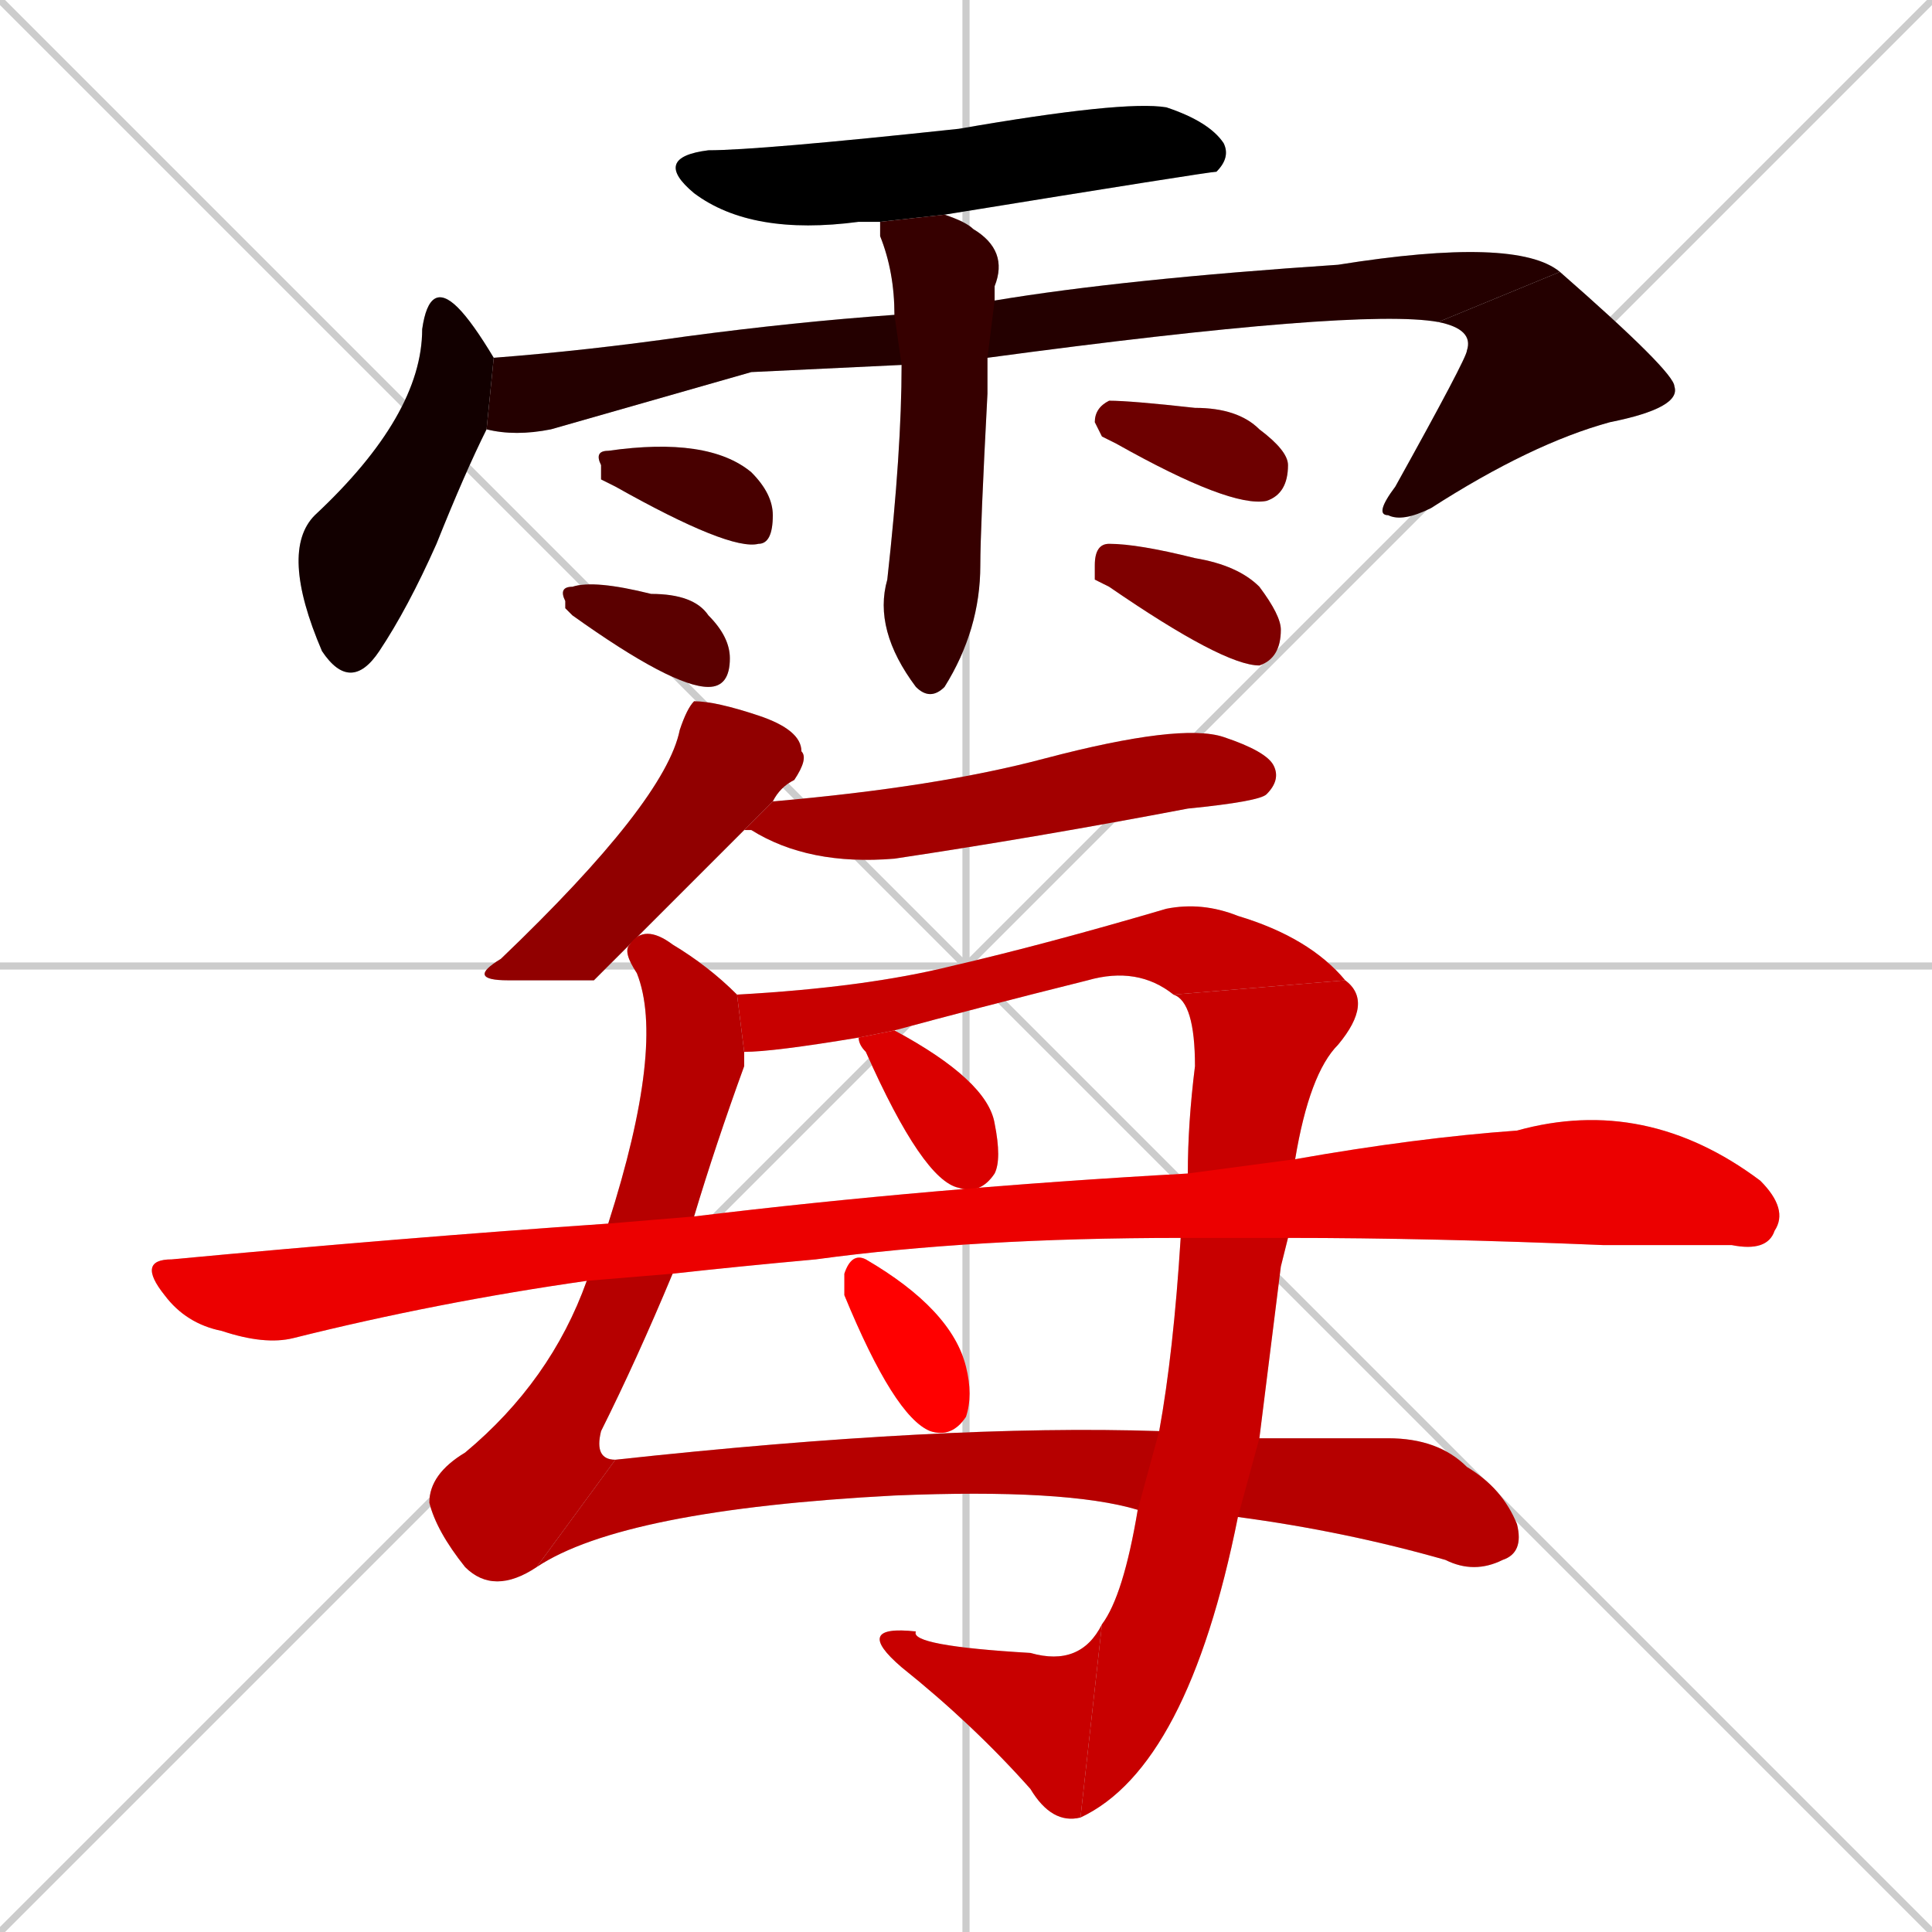<svg xmlns="http://www.w3.org/2000/svg" xmlns:xlink="http://www.w3.org/1999/xlink" width="270" height="270"><path d="M 0 0 L 270 270 M 270 0 L 0 270 M 135 0 L 135 270 M 0 135 L 270 135" stroke="#CCCCCC" /><path d="M 123 31 Q 121 31 120 31 Q 105 33 97 27 Q 91 22 99 21 Q 106 21 134 18 Q 157 14 163 15 Q 169 17 171 20 Q 172 22 170 24 Q 169 24 132 30" fill="#CCCCCC"/><path d="M 68 60 Q 65 66 61 76 Q 57 85 53 91 Q 49 97 45 91 Q 39 77 44 72 Q 59 58 59 46 Q 60 39 64 43 Q 66 45 69 50" fill="#CCCCCC"/><path d="M 105 52 L 77 60 Q 72 61 68 60 L 69 50 Q 82 49 96 47 Q 111 45 125 44 L 139 42 Q 157 39 187 37 Q 212 33 218 38 L 201 45 Q 190 43 138 50 L 126 51" fill="#CCCCCC"/><path d="M 218 38 Q 234 52 234 54 Q 235 57 225 59 Q 214 62 200 71 Q 196 73 194 72 Q 192 72 195 68 Q 205 50 205 49 Q 206 46 201 45" fill="#CCCCCC"/><path d="M 125 44 Q 125 38 123 33 Q 123 32 123 31 L 132 30 Q 135 31 136 32 Q 141 35 139 40 Q 139 41 139 42 L 138 50 Q 138 52 138 55 Q 137 74 137 79 Q 137 88 132 96 Q 130 98 128 96 Q 122 88 124 81 Q 126 63 126 51" fill="#CCCCCC"/><path d="M 84 67 L 84 65 Q 83 63 85 63 Q 99 61 105 66 Q 108 69 108 72 Q 108 76 106 76 Q 102 77 86 68" fill="#CCCCCC"/><path d="M 79 85 L 79 84 Q 78 82 80 82 Q 83 81 91 83 Q 97 83 99 86 Q 102 89 102 92 Q 102 96 99 96 Q 94 96 80 86" fill="#CCCCCC"/><path d="M 154 61 L 153 59 Q 153 57 155 56 Q 158 56 167 57 Q 173 57 176 60 Q 180 63 180 65 Q 180 69 177 70 Q 172 71 156 62" fill="#CCCCCC"/><path d="M 153 81 L 153 79 Q 153 76 155 76 Q 159 76 167 78 Q 173 79 176 82 Q 179 86 179 88 Q 179 92 176 93 Q 171 93 155 82" fill="#CCCCCC"/><path d="M 83 137 L 71 137 Q 65 137 70 134 Q 93 112 95 102 Q 96 99 97 98 Q 100 98 106 100 Q 112 102 112 105 Q 113 106 111 109 Q 109 110 108 112 L 104 116" fill="#CCCCCC"/><path d="M 108 112 Q 131 110 146 106 Q 165 101 171 103 Q 177 105 178 107 Q 179 109 177 111 Q 176 112 166 113 Q 145 117 125 120 Q 113 121 105 116 Q 104 116 104 116" fill="#CCCCCC"/><path d="M 94 178 Q 89 190 84 200 Q 83 204 86 204 L 75 219 Q 69 223 65 219 Q 61 214 60 210 Q 60 206 65 203 Q 77 193 82 179 L 85 171 Q 93 146 89 136 Q 87 133 88 132 Q 90 129 94 132 Q 99 135 103 139 L 104 147 Q 104 148 104 149 Q 100 160 97 170" fill="#CCCCCC"/><path d="M 176 201 Q 188 201 194 201 Q 201 201 205 205 Q 210 208 212 213 Q 213 217 210 218 Q 206 220 202 218 Q 188 214 173 212 L 159 211 Q 149 208 125 209 Q 87 211 75 219 L 86 204 Q 132 199 162 200" fill="#CCCCCC"/><path d="M 103 139 Q 121 138 133 135 Q 146 132 163 127 Q 168 126 173 128 Q 183 131 188 137 L 164 139 Q 159 135 152 137 Q 136 141 125 144 L 120 145 Q 108 147 104 147" fill="#CCCCCC"/><path d="M 179 177 L 176 201 L 173 212 Q 166 247 151 254 L 154 227 Q 157 223 159 211 L 162 200 Q 164 189 165 173 L 166 164 Q 166 157 167 149 Q 167 140 164 139 L 188 137 Q 192 140 187 146 Q 183 150 181 162 L 180 173" fill="#CCCCCC"/><path d="M 151 254 Q 147 255 144 250 Q 136 241 126 233 Q 119 227 128 228 Q 127 230 144 231 Q 151 233 154 227" fill="#CCCCCC"/><path d="M 125 144 Q 138 151 139 157 Q 140 162 139 164 Q 137 167 134 166 Q 129 165 121 147 Q 120 146 120 145" fill="#CCCCCC"/><path d="M 165 173 Q 136 173 114 176 Q 103 177 94 178 L 82 179 Q 61 182 41 187 Q 37 188 31 186 Q 26 185 23 181 Q 19 176 24 176 Q 56 173 85 171 L 97 170 Q 130 166 166 164 L 181 162 Q 198 159 212 158 Q 230 153 246 165 Q 250 169 248 172 Q 247 175 242 174 Q 233 174 224 174 Q 200 173 180 173" fill="#CCCCCC"/><path d="M 118 179 L 118 178 Q 119 175 121 176 Q 133 183 135 191 Q 136 195 135 198 Q 133 201 130 200 Q 125 198 118 181" fill="#CCCCCC"/><path d="M 123 31 Q 121 31 120 31 Q 105 33 97 27 Q 91 22 99 21 Q 106 21 134 18 Q 157 14 163 15 Q 169 17 171 20 Q 172 22 170 24 Q 169 24 132 30" fill="#000000" /><path d="M 68 60 Q 65 66 61 76 Q 57 85 53 91 Q 49 97 45 91 Q 39 77 44 72 Q 59 58 59 46 Q 60 39 64 43 Q 66 45 69 50" fill="#120000" /><path d="M 105 52 L 77 60 Q 72 61 68 60 L 69 50 Q 82 49 96 47 Q 111 45 125 44 L 139 42 Q 157 39 187 37 Q 212 33 218 38 L 201 45 Q 190 43 138 50 L 126 51" fill="#240000" /><path d="M 218 38 Q 234 52 234 54 Q 235 57 225 59 Q 214 62 200 71 Q 196 73 194 72 Q 192 72 195 68 Q 205 50 205 49 Q 206 46 201 45" fill="#240000" /><path d="M 125 44 Q 125 38 123 33 Q 123 32 123 31 L 132 30 Q 135 31 136 32 Q 141 35 139 40 Q 139 41 139 42 L 138 50 Q 138 52 138 55 Q 137 74 137 79 Q 137 88 132 96 Q 130 98 128 96 Q 122 88 124 81 Q 126 63 126 51" fill="#360000" /><path d="M 84 67 L 84 65 Q 83 63 85 63 Q 99 61 105 66 Q 108 69 108 72 Q 108 76 106 76 Q 102 77 86 68" fill="#480000" /><path d="M 79 85 L 79 84 Q 78 82 80 82 Q 83 81 91 83 Q 97 83 99 86 Q 102 89 102 92 Q 102 96 99 96 Q 94 96 80 86" fill="#5b0000" /><path d="M 154 61 L 153 59 Q 153 57 155 56 Q 158 56 167 57 Q 173 57 176 60 Q 180 63 180 65 Q 180 69 177 70 Q 172 71 156 62" fill="#6d0000" /><path d="M 153 81 L 153 79 Q 153 76 155 76 Q 159 76 167 78 Q 173 79 176 82 Q 179 86 179 88 Q 179 92 176 93 Q 171 93 155 82" fill="#7f0000" /><path d="M 83 137 L 71 137 Q 65 137 70 134 Q 93 112 95 102 Q 96 99 97 98 Q 100 98 106 100 Q 112 102 112 105 Q 113 106 111 109 Q 109 110 108 112 L 104 116" fill="#910000" /><path d="M 108 112 Q 131 110 146 106 Q 165 101 171 103 Q 177 105 178 107 Q 179 109 177 111 Q 176 112 166 113 Q 145 117 125 120 Q 113 121 105 116 Q 104 116 104 116" fill="#a30000" /><path d="M 94 178 Q 89 190 84 200 Q 83 204 86 204 L 75 219 Q 69 223 65 219 Q 61 214 60 210 Q 60 206 65 203 Q 77 193 82 179 L 85 171 Q 93 146 89 136 Q 87 133 88 132 Q 90 129 94 132 Q 99 135 103 139 L 104 147 Q 104 148 104 149 Q 100 160 97 170" fill="#b60000" /><path d="M 176 201 Q 188 201 194 201 Q 201 201 205 205 Q 210 208 212 213 Q 213 217 210 218 Q 206 220 202 218 Q 188 214 173 212 L 159 211 Q 149 208 125 209 Q 87 211 75 219 L 86 204 Q 132 199 162 200" fill="#b60000" /><path d="M 103 139 Q 121 138 133 135 Q 146 132 163 127 Q 168 126 173 128 Q 183 131 188 137 L 164 139 Q 159 135 152 137 Q 136 141 125 144 L 120 145 Q 108 147 104 147" fill="#c80000" /><path d="M 179 177 L 176 201 L 173 212 Q 166 247 151 254 L 154 227 Q 157 223 159 211 L 162 200 Q 164 189 165 173 L 166 164 Q 166 157 167 149 Q 167 140 164 139 L 188 137 Q 192 140 187 146 Q 183 150 181 162 L 180 173" fill="#c80000" /><path d="M 151 254 Q 147 255 144 250 Q 136 241 126 233 Q 119 227 128 228 Q 127 230 144 231 Q 151 233 154 227" fill="#c80000" /><path d="M 125 144 Q 138 151 139 157 Q 140 162 139 164 Q 137 167 134 166 Q 129 165 121 147 Q 120 146 120 145" fill="#da0000" /><path d="M 165 173 Q 136 173 114 176 Q 103 177 94 178 L 82 179 Q 61 182 41 187 Q 37 188 31 186 Q 26 185 23 181 Q 19 176 24 176 Q 56 173 85 171 L 97 170 Q 130 166 166 164 L 181 162 Q 198 159 212 158 Q 230 153 246 165 Q 250 169 248 172 Q 247 175 242 174 Q 233 174 224 174 Q 200 173 180 173" fill="#ec0000" /><path d="M 118 179 L 118 178 Q 119 175 121 176 Q 133 183 135 191 Q 136 195 135 198 Q 133 201 130 200 Q 125 198 118 181" fill="#ff0000" /></svg>